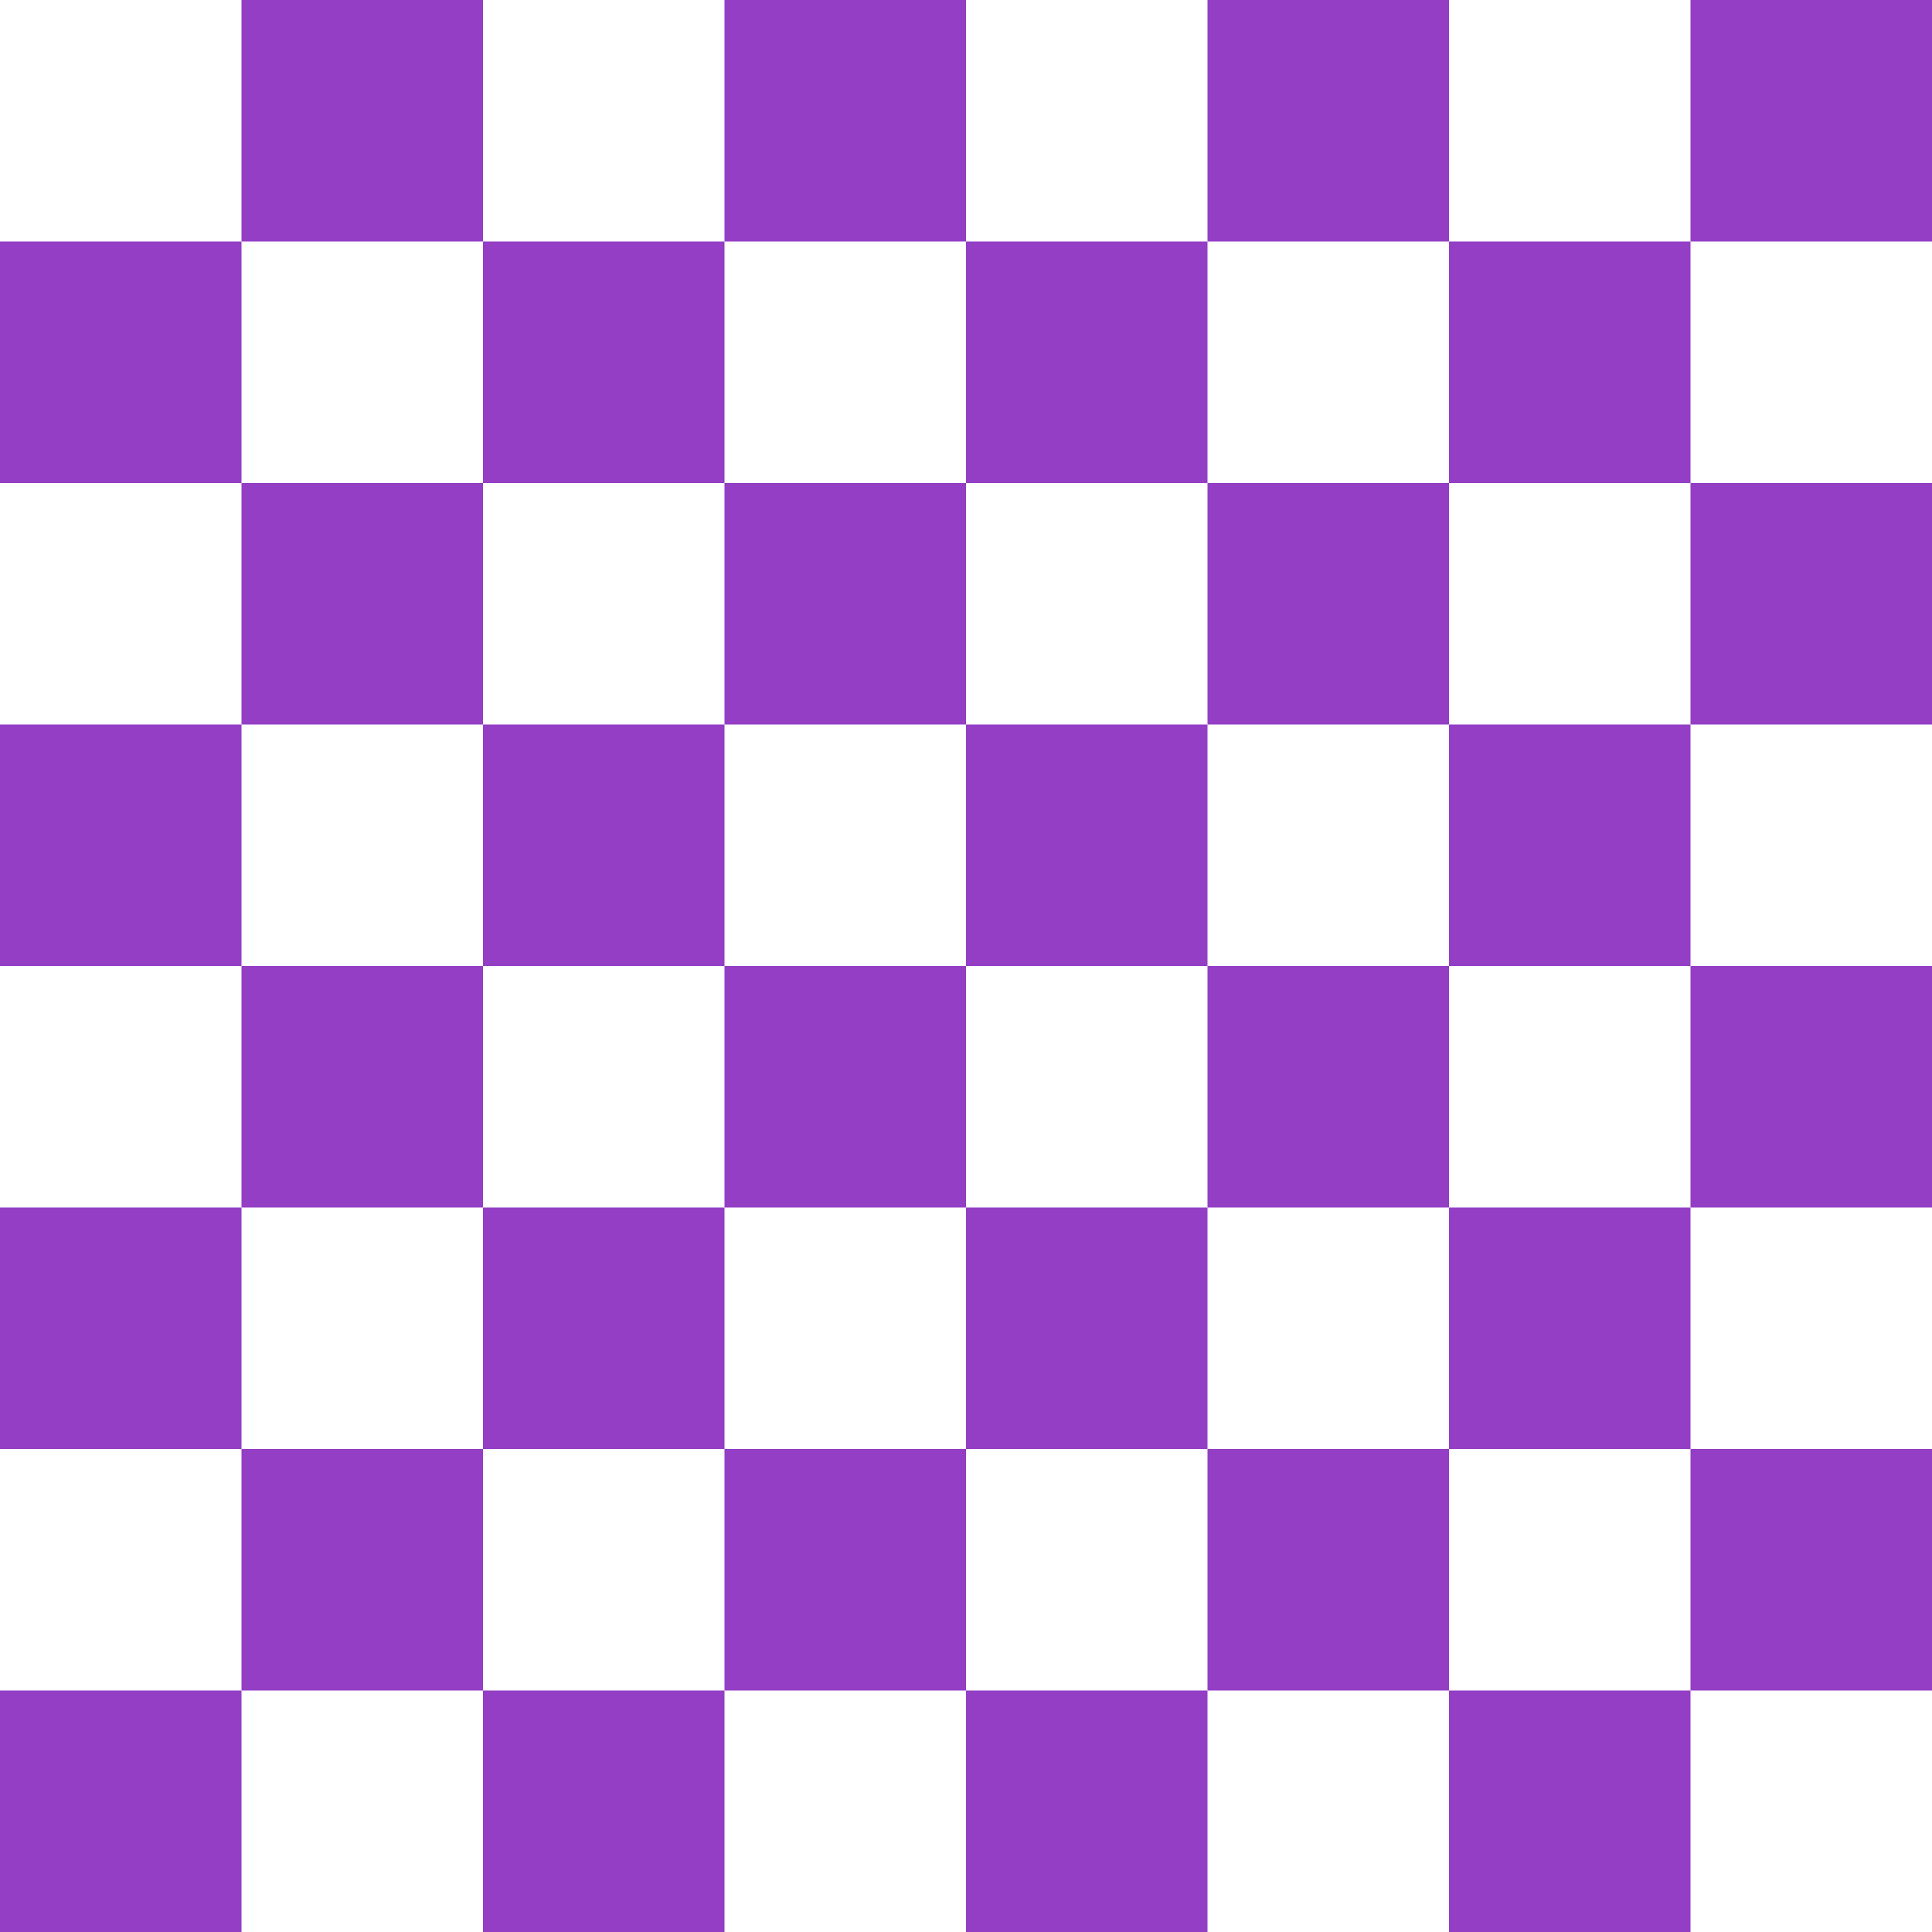 <?xml version="1.0" encoding="iso-8859-1"?>
<!-- Generator: Adobe Illustrator 18.1.1, SVG Export Plug-In . SVG Version: 6.00 Build 0)  -->
<svg xmlns="http://www.w3.org/2000/svg" xmlns:xlink="http://www.w3.org/1999/xlink" version="1.1" id="Capa_1" x="0px" y="0px" viewBox="0 0 16 16" style="enable-background:new 0 0 16 16;" xml:space="preserve" width="512px" height="512px">
<g>
	<path d="M6,0h2v2H6V0z" fill="#933EC5"/>
	<path d="M0,2h2v2H0V2z" fill="#933EC5"/>
	<path d="M2,0h2v2H2V0z" fill="#933EC5"/>
	<path d="M0,10h2v2H0V10z" fill="#933EC5"/>
	<path d="M0,6h2v2H0V6z" fill="#933EC5"/>
	<path d="M6,8h2v2H6V8z" fill="#933EC5"/>
	<path d="M14,0h2v2h-2V0z" fill="#933EC5"/>
	<path d="M10,0h2v2h-2V0z" fill="#933EC5"/>
	<path d="M12,14h2v2h-2V14z" fill="#933EC5"/>
	<path d="M14,12h2v2h-2V12z" fill="#933EC5"/>
	<path d="M4,2h2v2H4V2z" fill="#933EC5"/>
	<path d="M14,4h2v2h-2V4z" fill="#933EC5"/>
	<path d="M14,8h2v2h-2V8z" fill="#933EC5"/>
	<path d="M4,14h2v2H4V14z" fill="#933EC5"/>
	<path d="M8,14h2v2H8V14z" fill="#933EC5"/>
	<path d="M12,2h2v2h-2V2z" fill="#933EC5"/>
	<path d="M0,14h2v2H0V14z" fill="#933EC5"/>
	<path d="M2,12h2v2H2V12z" fill="#933EC5"/>
	<path d="M10,8h2v2h-2V8z" fill="#933EC5"/>
	<path d="M10,12h2v2h-2V12z" fill="#933EC5"/>
	<path d="M10,4h2v2h-2V4z" fill="#933EC5"/>
	<path d="M8,10h2v2H8V10z" fill="#933EC5"/>
	<path d="M8,2h2v2H8V2z" fill="#933EC5"/>
	<path d="M6,12h2v2H6V12z" fill="#933EC5"/>
	<path d="M4,6h2v2H4V6z" fill="#933EC5"/>
	<path d="M12,10h2v2h-2V10z" fill="#933EC5"/>
	<path d="M12,6h2v2h-2V6z" fill="#933EC5"/>
	<path d="M2,8h2v2H2V8z" fill="#933EC5"/>
	<path d="M6,4h2v2H6V4z" fill="#933EC5"/>
	<path d="M4,10h2v2H4V10z" fill="#933EC5"/>
	<path d="M8,6h2v2H8V6z" fill="#933EC5"/>
	<path d="M2,4h2v2H2V4z" fill="#933EC5"/>
</g>
<g>
</g>
<g>
</g>
<g>
</g>
<g>
</g>
<g>
</g>
<g>
</g>
<g>
</g>
<g>
</g>
<g>
</g>
<g>
</g>
<g>
</g>
<g>
</g>
<g>
</g>
<g>
</g>
<g>
</g>
</svg>
